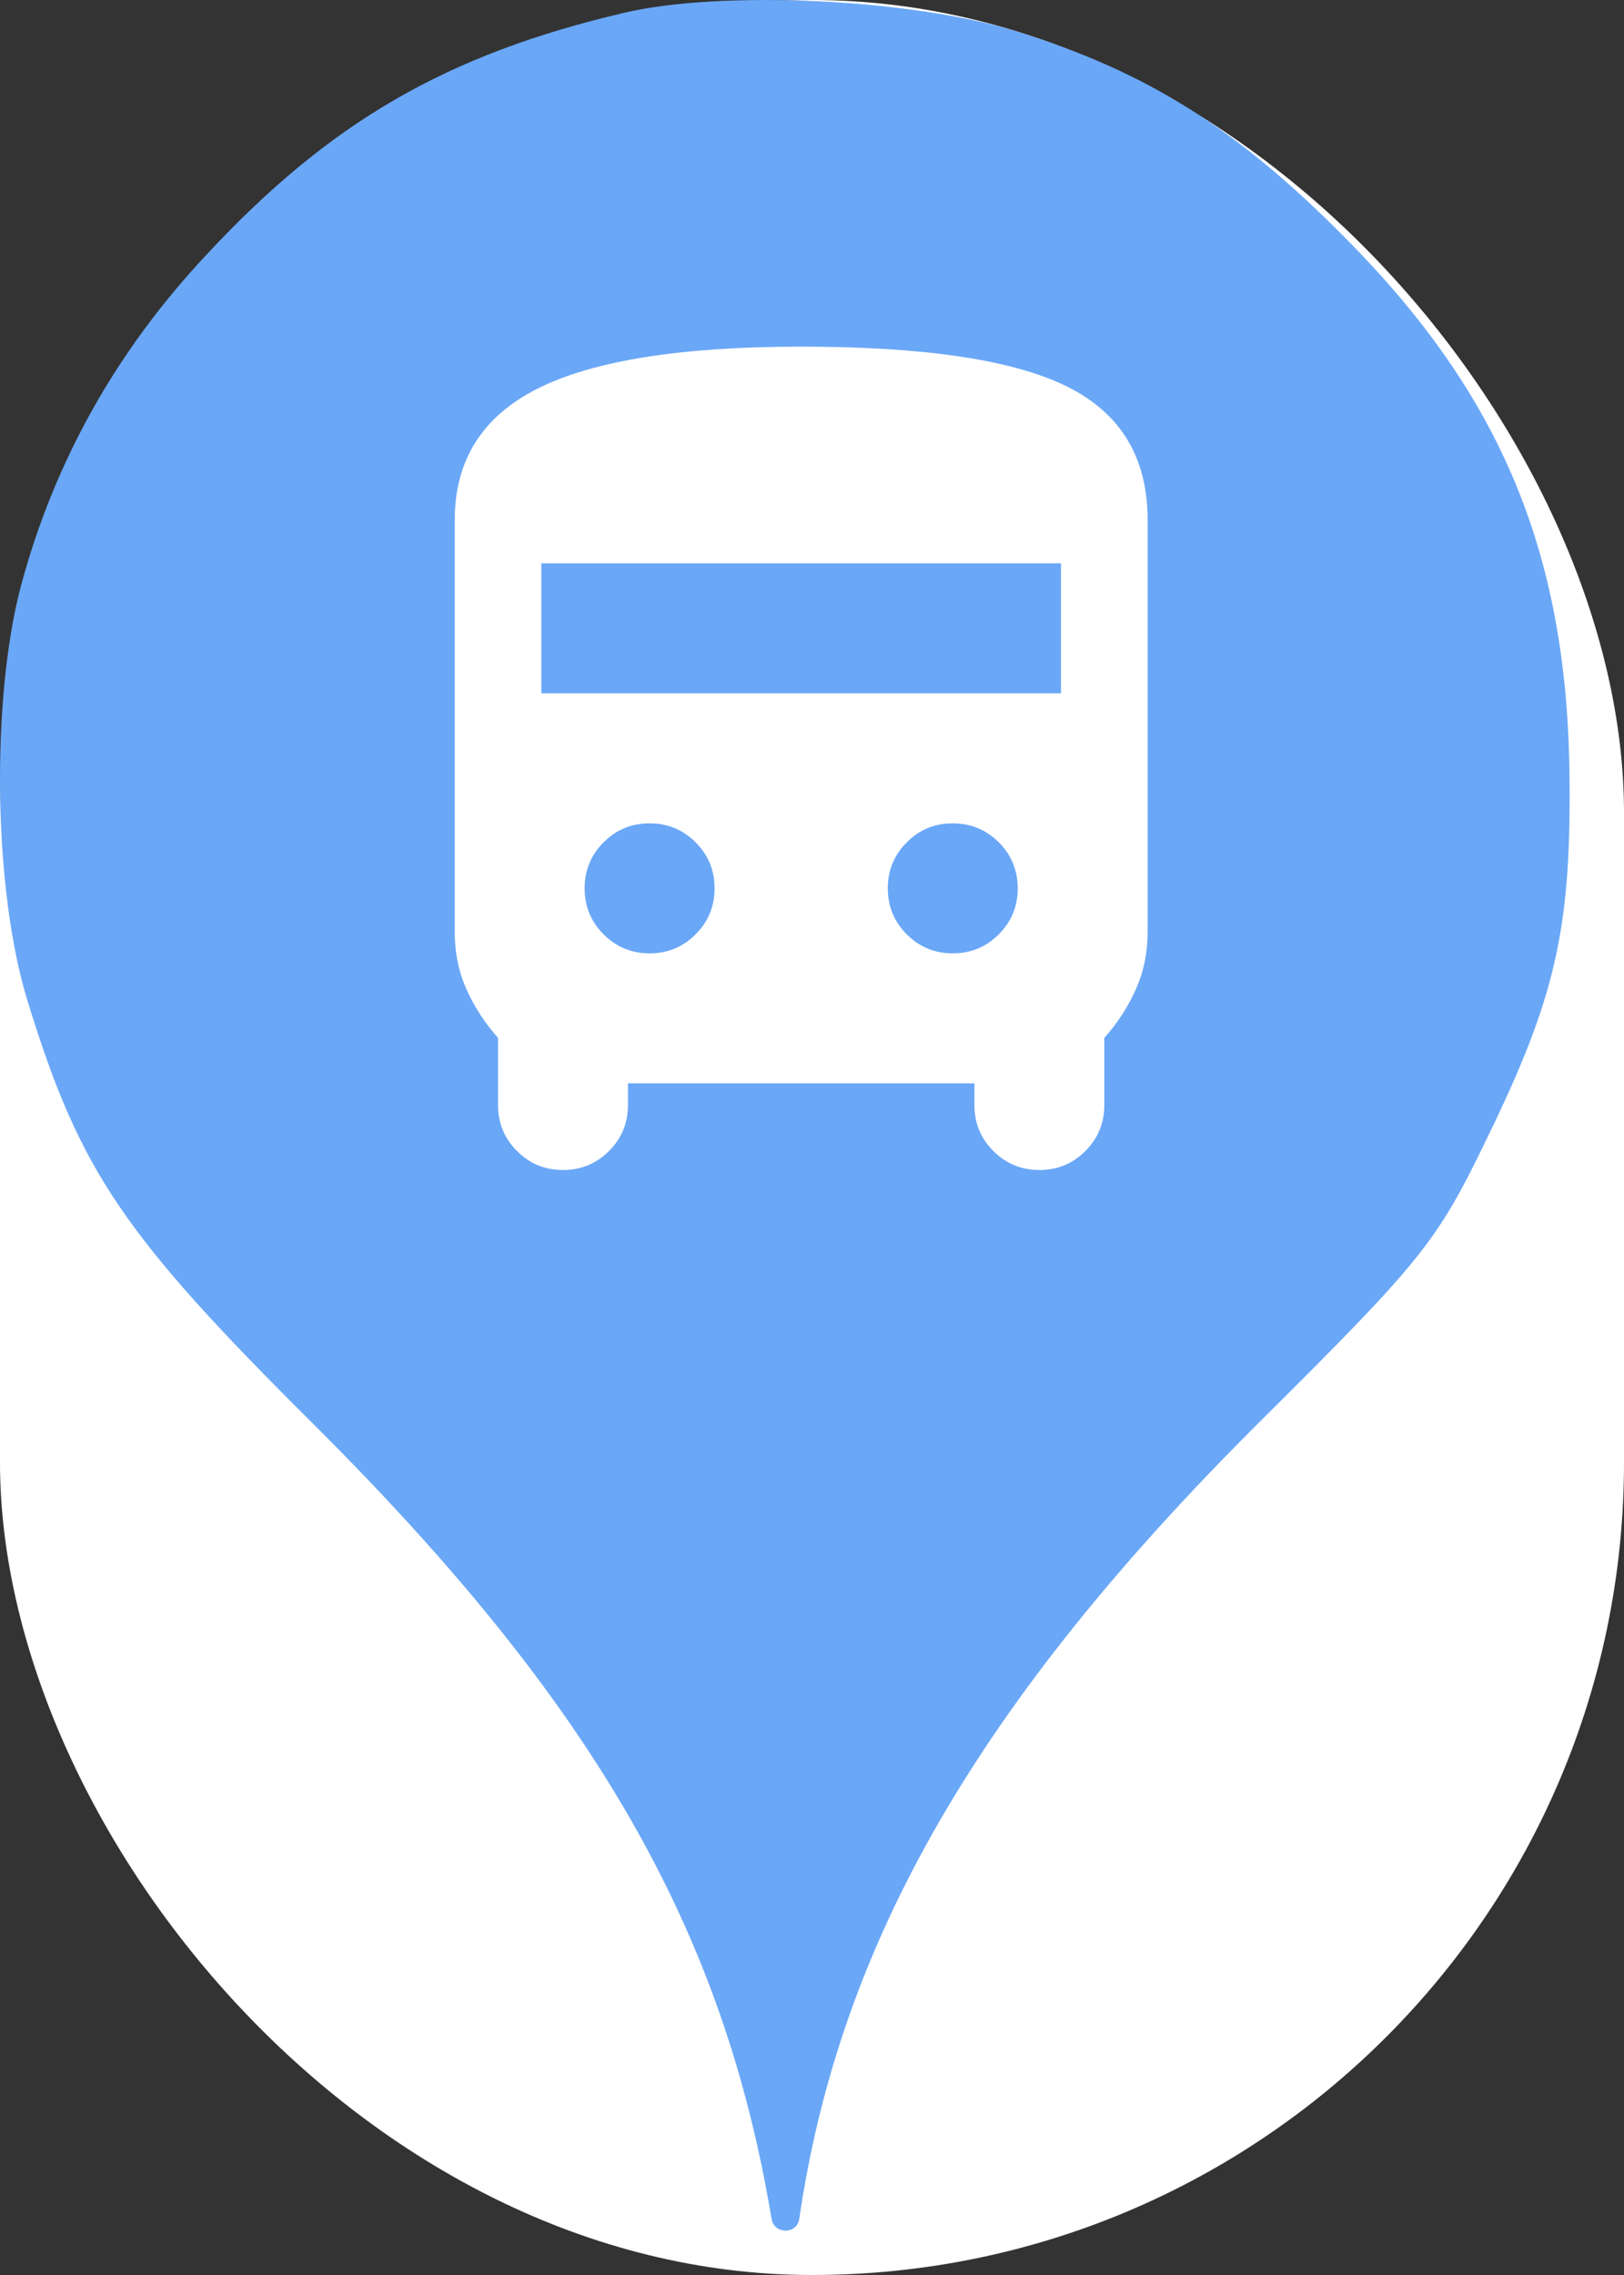 <svg xmlns="http://www.w3.org/2000/svg" viewBox="0 0 25 35" height="35" width="25"><rect x="0" y="0" width="25" height="35" fill="#333333" stroke="none"/><title>bus.svg</title><rect fill="none" x="0" y="0" width="25" height="35"></rect><rect x="0" y="0" width="25" height="35" rx="12.5" ry="12.5" fill="#ffffff"></rect><path fill="#6aa7f7" transform="translate(0 0)" d="M3.184 3.913C5.086 1.869 6.882 0.838 9.602 0.198C11.113 -0.158 14.046 -0.016 15.646 0.482C17.655 1.104 19.042 1.975 20.713 3.664C23.131 6.1 24.144 8.553 24.162 12.037C24.18 14.331 23.931 15.38 22.882 17.531C22.117 19.113 21.886 19.398 19.38 21.886C15.06 26.189 12.926 29.886 12.304 34.135C12.27 34.379 11.918 34.378 11.877 34.135C11.131 29.655 9.122 26.189 4.82 21.904C1.886 18.989 1.229 18.011 0.429 15.415C-0.105 13.709 -0.14 10.758 0.322 9.015C0.837 7.095 1.797 5.389 3.184 3.913ZM7.959 17.708C8.153 17.903 8.389 18 8.667 18C8.944 18 9.18 17.903 9.375 17.708C9.569 17.514 9.667 17.278 9.667 17V16.667H15V17C15 17.278 15.097 17.514 15.292 17.708C15.486 17.903 15.722 18 16 18C16.278 18 16.514 17.903 16.708 17.708C16.903 17.514 17 17.278 17 17V15.967C17.2 15.744 17.361 15.497 17.483 15.225C17.606 14.953 17.667 14.656 17.667 14.333V8C17.667 7.044 17.256 6.361 16.433 5.95C15.611 5.539 14.244 5.333 12.333 5.333C10.489 5.333 9.139 5.547 8.283 5.975C7.428 6.403 7 7.078 7 8V14.333C7 14.656 7.061 14.953 7.183 15.225C7.306 15.497 7.467 15.744 7.667 15.967V17C7.667 17.278 7.764 17.514 7.959 17.708ZM16.333 8.667V10.667H8.333V8.667H16.333ZM10.708 14.375C10.514 14.569 10.278 14.667 10 14.667C9.722 14.667 9.486 14.569 9.292 14.375C9.097 14.18 9 13.944 9 13.667C9 13.389 9.097 13.153 9.292 12.959C9.486 12.764 9.722 12.667 10 12.667C10.278 12.667 10.514 12.764 10.708 12.959C10.903 13.153 11 13.389 11 13.667C11 13.944 10.903 14.18 10.708 14.375ZM15.375 14.375C15.18 14.569 14.944 14.667 14.667 14.667C14.389 14.667 14.153 14.569 13.959 14.375C13.764 14.18 13.667 13.944 13.667 13.667C13.667 13.389 13.764 13.153 13.959 12.959C14.153 12.764 14.389 12.667 14.667 12.667C14.944 12.667 15.18 12.764 15.375 12.959C15.569 13.153 15.667 13.389 15.667 13.667C15.667 13.944 15.569 14.18 15.375 14.375Z"></path></svg>